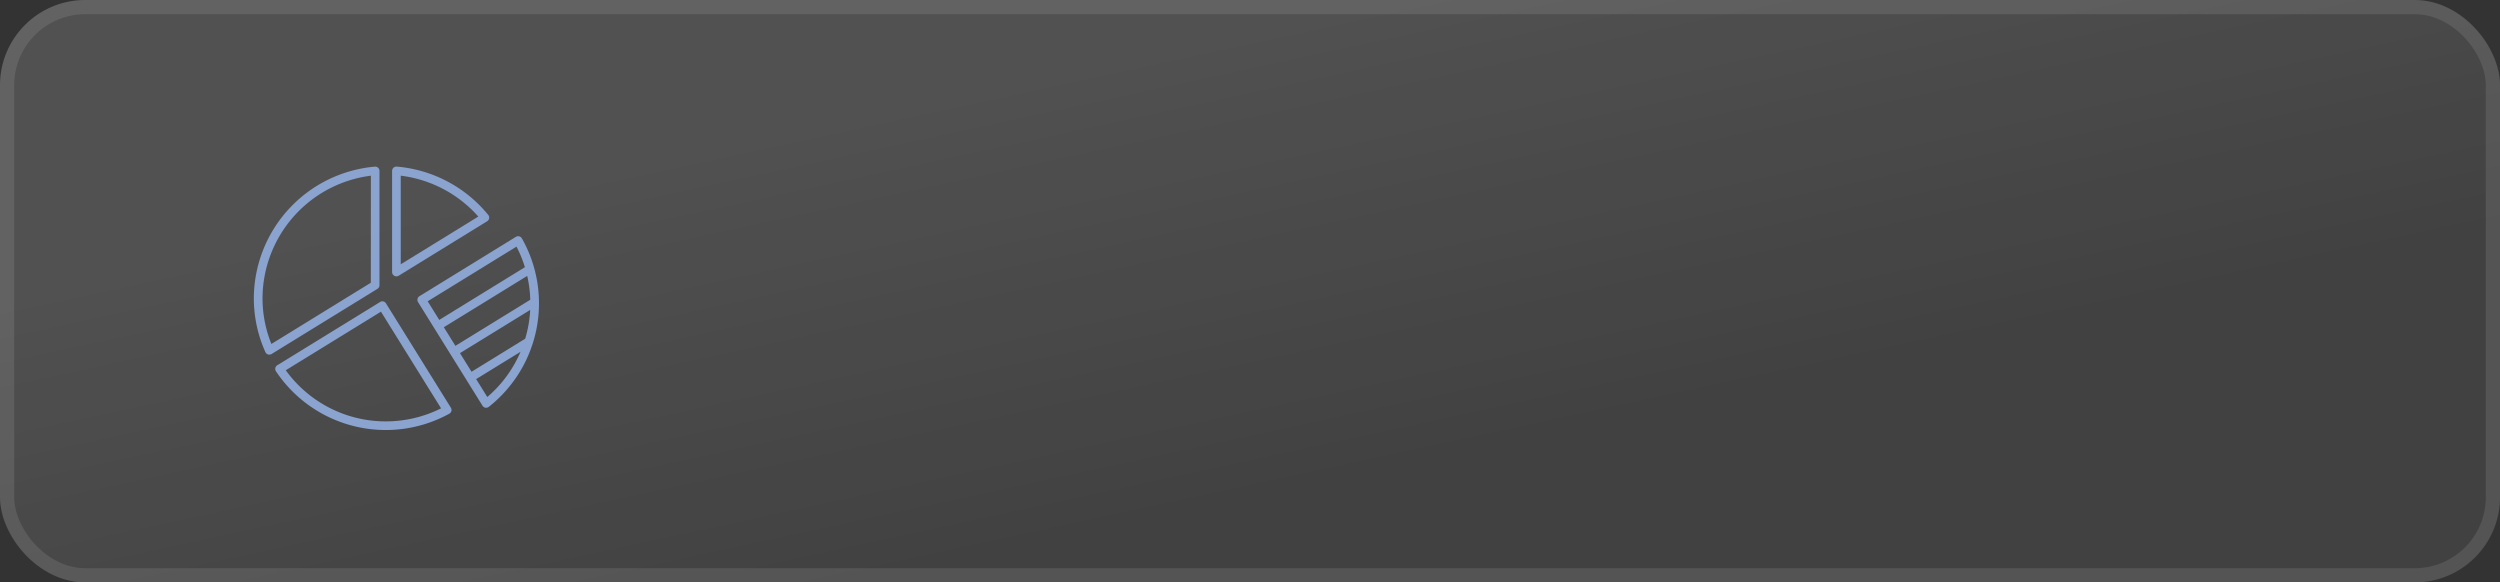 <svg xmlns="http://www.w3.org/2000/svg" xmlns:xlink="http://www.w3.org/1999/xlink" width="176" height="41" viewBox="0 0 176 41">
  <rect x="0" y="0" width="176" height="41" fill="#333333" stroke="none"/>
  <defs>
    <linearGradient id="linear-gradient" x1="0.304" y1="0.195" x2="0.723" y2="0.641" gradientUnits="objectBoundingBox">
      <stop offset="0" stop-color="#fff" stop-opacity="0.149"/>
      <stop offset="1" stop-color="#fff" stop-opacity="0.071"/>
    </linearGradient>
  </defs>
  <g id="Group_709" data-name="Group 709" transform="translate(-880 -485)">
    <g id="Rectangle_221" data-name="Rectangle 221" transform="translate(880 485)" stroke="rgba(255,255,255,0.1)" stroke-width="1" fill="url(#linear-gradient)">
      <rect width="176" height="41" rx="6" stroke="none"/>
      <rect x="0.5" y="0.5" width="175" height="40" rx="5.5" fill="none"/>
    </g>
    <g id="Group_707" data-name="Group 707" transform="translate(-9)">
      <g id="Group_710" data-name="Group 710" transform="translate(769.424 446.118)">
        <path id="Path_131" data-name="Path 131" d="M160.875,58.3a.3.3,0,0,0,.148.039.305.305,0,0,0,.16-.045l6.225-3.832a.3.3,0,0,0,.077-.45,9.325,9.325,0,0,0-6.437-3.4.312.312,0,0,0-.23.079.3.3,0,0,0-.1.224v7.119A.3.3,0,0,0,160.875,58.3Zm.453-7.048a8.726,8.726,0,0,1,5.461,2.877l-5.461,3.361Z" transform="translate(-13.539 -0.002)" fill="#8aa3cf"/>
        <path id="Path_132" data-name="Path 132" d="M146.291,58.956V50.914a.3.3,0,0,0-.329-.3,9.337,9.337,0,0,0-8.516,9.255,9.22,9.22,0,0,0,.813,3.8.3.3,0,0,0,.188.166.3.3,0,0,0,.09.014.305.305,0,0,0,.159-.045l7.45-4.585A.3.3,0,0,0,146.291,58.956Zm-.609-.17-7,4.311a8.606,8.606,0,0,1-.624-3.231,8.728,8.728,0,0,1,7.628-8.615Z" fill="#8aa3cf"/>
        <path id="Path_133" data-name="Path 133" d="M148.853,73.439a.3.3,0,0,0-.417-.1L141.2,77.791a.3.3,0,0,0-.138.194.3.3,0,0,0,.044.234,9.292,9.292,0,0,0,12.2,2.987.3.3,0,0,0,.112-.427Zm-.016,8.305a8.67,8.67,0,0,1-7.041-3.6l6.7-4.124,4.234,6.806A8.7,8.7,0,0,1,148.837,81.744Z" transform="translate(-2.102 -13.197)" fill="#8aa3cf"/>
        <path id="Path_134" data-name="Path 134" d="M172.335,62.484a.3.3,0,0,0-.189-.145.31.31,0,0,0-.235.035l-6.786,4.177a.3.3,0,0,0-.137.189.308.308,0,0,0,.038.231l4.538,7.294a.308.308,0,0,0,.206.139.362.362,0,0,0,.052,0,.305.305,0,0,0,.189-.066,9.283,9.283,0,0,0,2.323-11.859Zm.233,7.062-3.777,2.325-.815-1.31,4.943-3.042A8.662,8.662,0,0,1,172.568,69.546Zm-4.913.5-.815-1.309,5.87-3.613a8.671,8.671,0,0,1,.214,1.679Zm4.3-6.983a8.684,8.684,0,0,1,.592,1.447l-6.029,3.711-.815-1.31ZM169.9,73.649l-.785-1.261,3.124-1.922A8.663,8.663,0,0,1,169.9,73.649Z" transform="translate(-16.018 -6.818)" fill="#8aa3cf"/>
      </g>
    </g>
  </g>
</svg>
